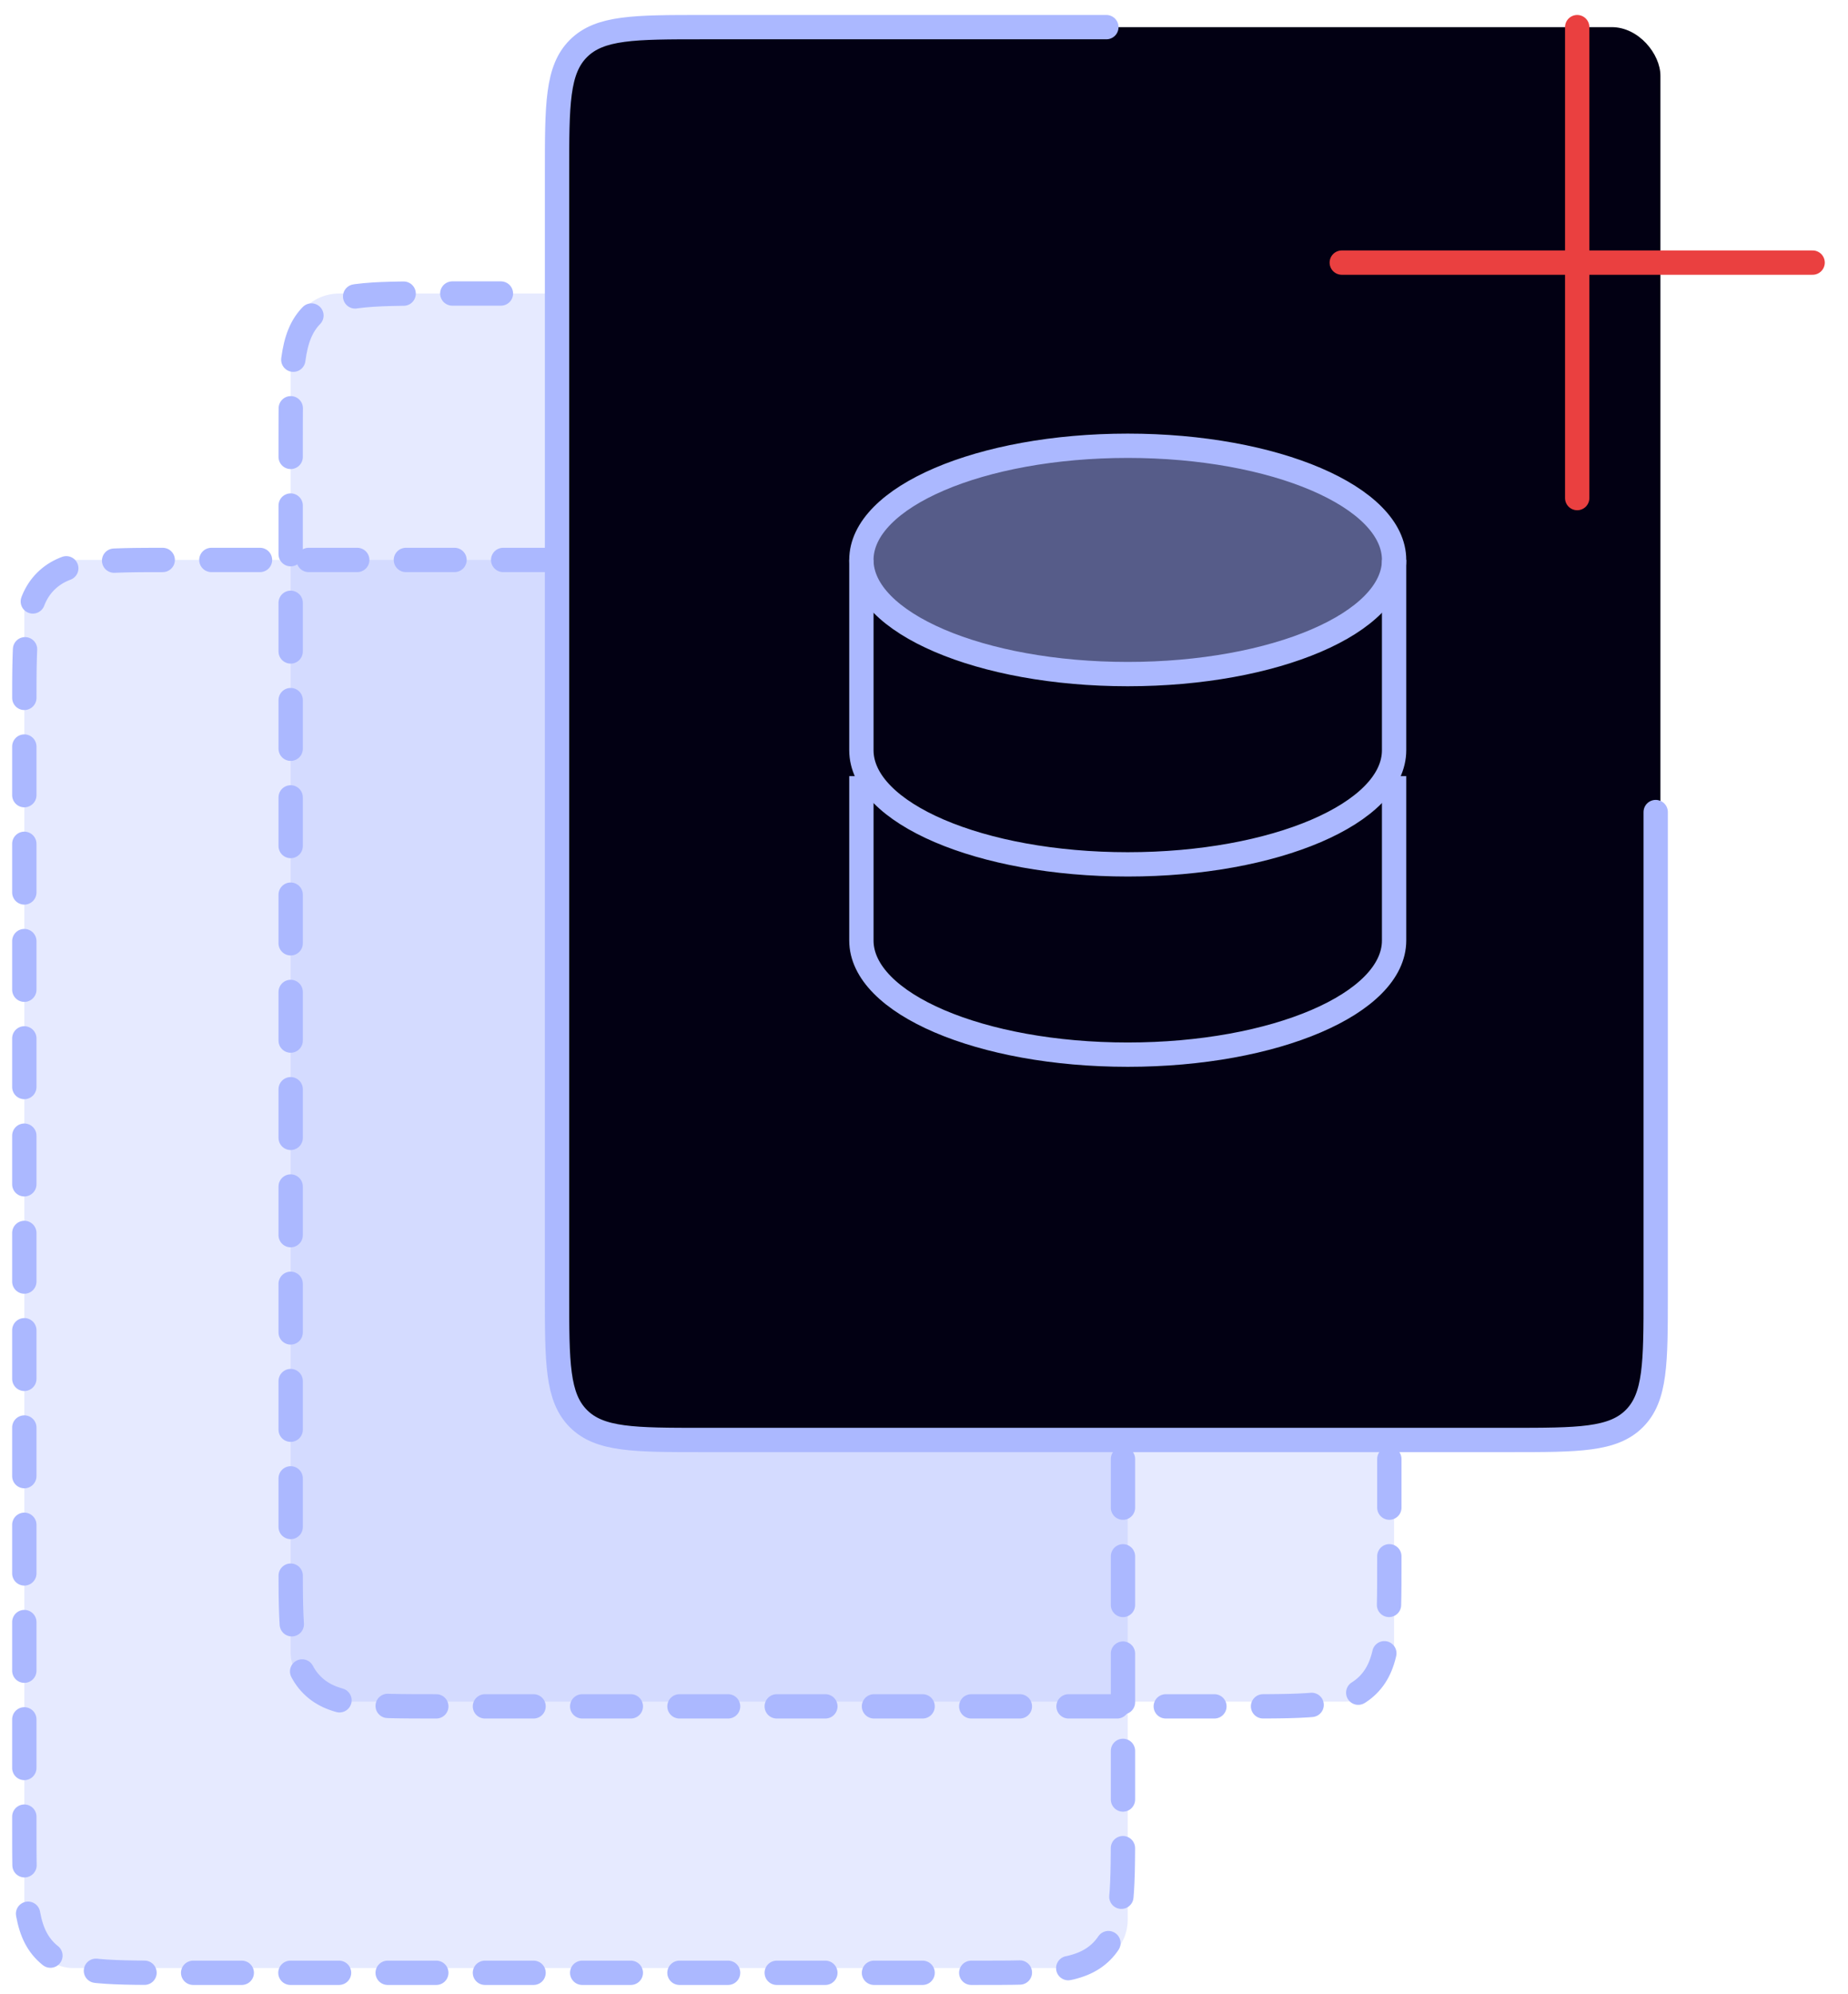 <svg fill="none" height="82" viewBox="0 0 76 82" width="76" xmlns="http://www.w3.org/2000/svg"><rect fill="#abb8ff" height="57.897" opacity=".3" rx="2" width="45.379" x="11.953" y="12.069"/><rect fill="#abb8ff" height="57.897" opacity=".3" rx="2" width="45.379" x="1" y="23.023"/><rect fill="#020013" height="57.897" rx="2" width="45.379" x="22.907" y="1.116"/><g stroke-linecap="round"><path d="m68.091 33.39v19.819c0 2.828 0 4.243-.879 5.121s-2.293.879-5.121.879h-33.183c-2.828 0-4.243 0-5.121-.879s-.879-2.293-.879-5.121v-46.093c0-2.828 0-4.243.879-5.121s2.293-.879 5.121-.879h16.592" stroke="#abb8ff"/><path d="m57.137 59.991v4.171c0 2.829 0 4.243-.879 5.121-.879.879-2.293.879-5.121.879h-33.183c-2.828 0-4.243 0-5.121-.879-.879-.879-.879-2.293-.879-5.121v-46.093c0-2.828 0-4.243.879-5.121s2.293-.879 5.121-.879h4.073" stroke="#abb8ff" stroke-dasharray="2 2"/><path d="m46.183 59.992v15.125c0 2.829 0 4.243-.879 5.121-.879.879-2.293.879-5.121.879h-33.183c-2.828 0-4.243 0-5.121-.879-.879-.879-.879-2.293-.879-5.121v-46.093c0-2.828 0-4.243.879-5.121s2.293-.879 5.121-.879h15.907" stroke="#abb8ff" stroke-dasharray="2 2"/><path d="m64.863 1.116v19.364" stroke="#ea4040"/><path d="m74.545 10.798h-19.364" stroke="#ea4040"/></g><ellipse cx="46.379" cy="23.023" fill="#abb8ff" fill-opacity=".5" rx="10.954" ry="4.694" stroke="#abb8ff"/><path d="m35.425 32.412v6.259c0 2.593 4.904 4.694 10.954 4.694 6.05 0 10.954-2.102 10.954-4.694 0-1.294 0-6.259 0-6.259" stroke="#abb8ff" stroke-linecap="square"/><path d="m35.425 23.023v7.824c0 2.593 4.904 4.694 10.954 4.694 6.05 0 10.954-2.102 10.954-4.694 0-1.294 0-7.824 0-7.824" stroke="#abb8ff"/></svg>